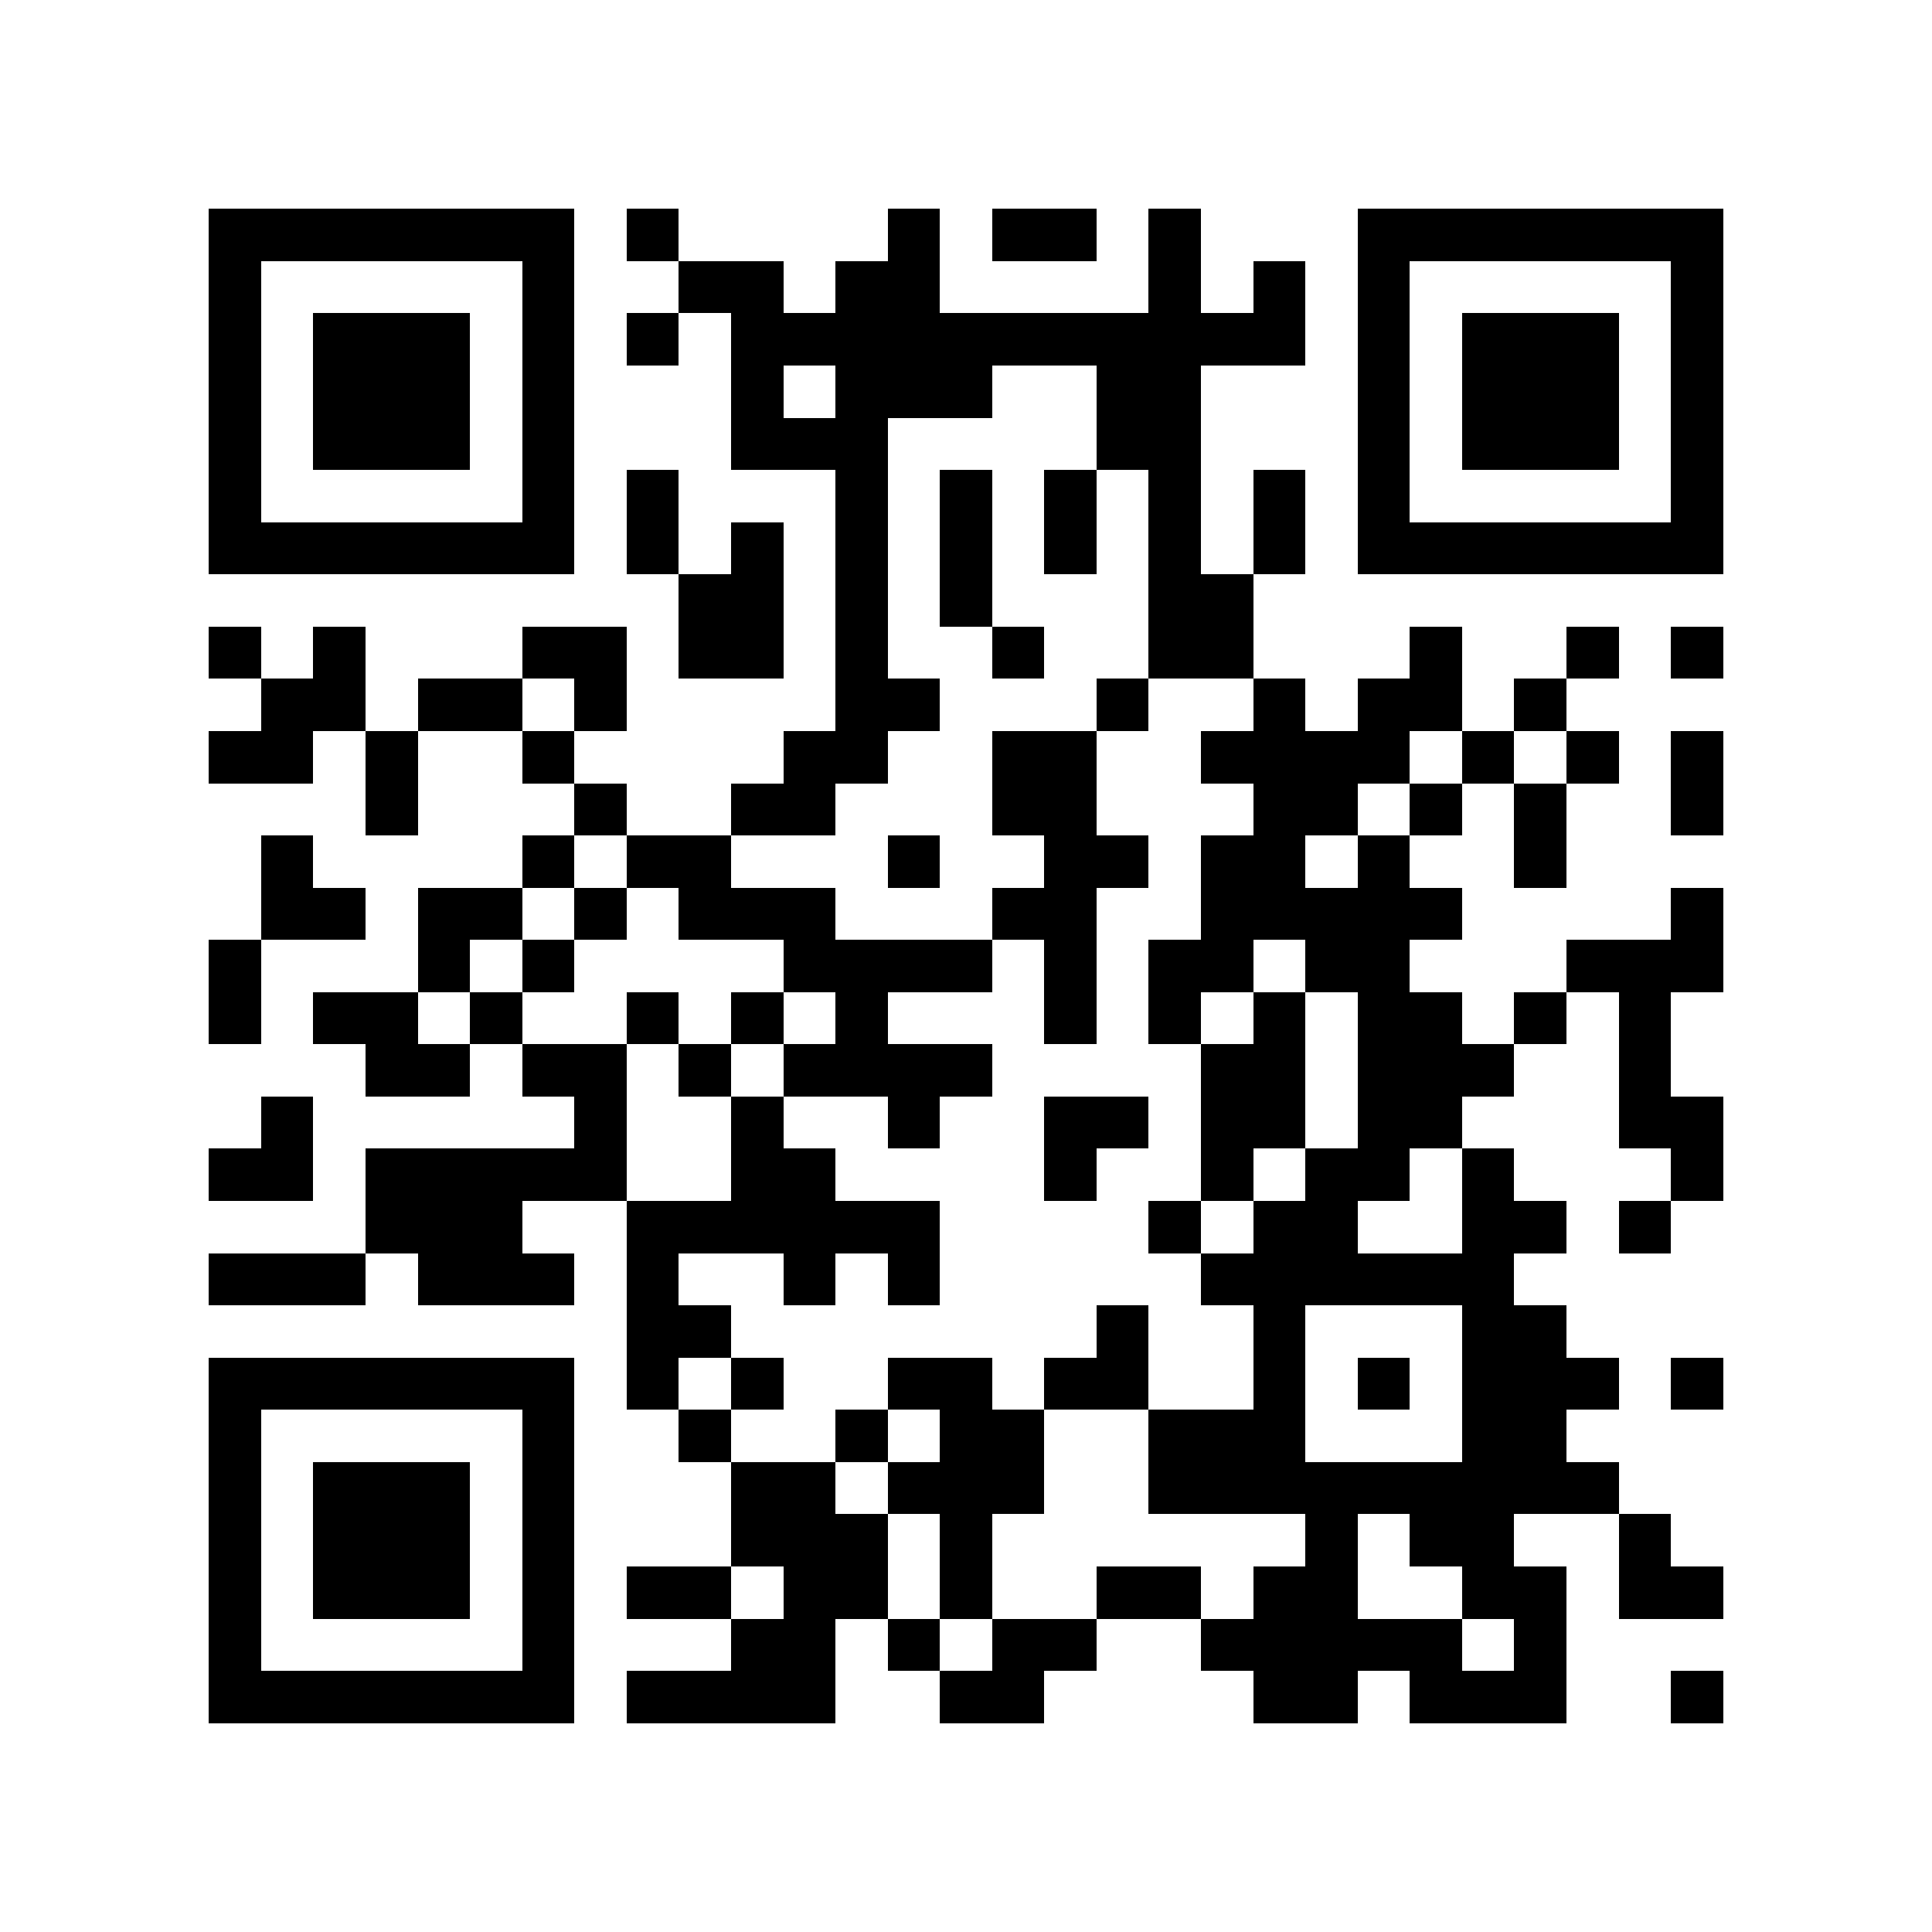<?xml version="1.0" encoding="utf-8"?><!DOCTYPE svg PUBLIC "-//W3C//DTD SVG 1.1//EN" "http://www.w3.org/Graphics/SVG/1.1/DTD/svg11.dtd"><svg xmlns="http://www.w3.org/2000/svg" viewBox="0 0 37 37" shape-rendering="crispEdges"><path fill="#ffffff" d="M0 0h37v37H0z"/><path stroke="#000000" d="M4 4.5h7m1 0h1m4 0h1m1 0h2m1 0h1m3 0h7M4 5.5h1m5 0h1m2 0h2m1 0h2m4 0h1m1 0h1m1 0h1m5 0h1M4 6.5h1m1 0h3m1 0h1m1 0h1m1 0h11m1 0h1m1 0h3m1 0h1M4 7.5h1m1 0h3m1 0h1m3 0h1m1 0h3m2 0h2m3 0h1m1 0h3m1 0h1M4 8.5h1m1 0h3m1 0h1m3 0h3m4 0h2m3 0h1m1 0h3m1 0h1M4 9.5h1m5 0h1m1 0h1m3 0h1m1 0h1m1 0h1m1 0h1m1 0h1m1 0h1m5 0h1M4 10.5h7m1 0h1m1 0h1m1 0h1m1 0h1m1 0h1m1 0h1m1 0h1m1 0h7M13 11.5h2m1 0h1m1 0h1m3 0h2M4 12.5h1m1 0h1m3 0h2m1 0h2m1 0h1m2 0h1m2 0h2m3 0h1m2 0h1m1 0h1M5 13.5h2m1 0h2m1 0h1m4 0h2m3 0h1m2 0h1m1 0h2m1 0h1M4 14.5h2m1 0h1m2 0h1m4 0h2m2 0h2m2 0h4m1 0h1m1 0h1m1 0h1M7 15.5h1m3 0h1m2 0h2m3 0h2m3 0h2m1 0h1m1 0h1m2 0h1M5 16.5h1m4 0h1m1 0h2m3 0h1m2 0h2m1 0h2m1 0h1m2 0h1M5 17.5h2m1 0h2m1 0h1m1 0h3m3 0h2m2 0h5m4 0h1M4 18.5h1m3 0h1m1 0h1m4 0h4m1 0h1m1 0h2m1 0h2m3 0h3M4 19.5h1m1 0h2m1 0h1m2 0h1m1 0h1m1 0h1m3 0h1m1 0h1m1 0h1m1 0h2m1 0h1m1 0h1M7 20.5h2m1 0h2m1 0h1m1 0h4m4 0h2m1 0h3m2 0h1M5 21.5h1m5 0h1m2 0h1m2 0h1m2 0h2m1 0h2m1 0h2m3 0h2M4 22.5h2m1 0h5m2 0h2m4 0h1m2 0h1m1 0h2m1 0h1m3 0h1M7 23.5h3m2 0h6m4 0h1m1 0h2m2 0h2m1 0h1M4 24.5h3m1 0h3m1 0h1m2 0h1m1 0h1m5 0h6M12 25.5h2m7 0h1m2 0h1m3 0h2M4 26.5h7m1 0h1m1 0h1m2 0h2m1 0h2m2 0h1m1 0h1m1 0h3m1 0h1M4 27.5h1m5 0h1m2 0h1m2 0h1m1 0h2m2 0h3m3 0h2M4 28.5h1m1 0h3m1 0h1m3 0h2m1 0h3m2 0h9M4 29.5h1m1 0h3m1 0h1m3 0h3m1 0h1m6 0h1m1 0h2m2 0h1M4 30.5h1m1 0h3m1 0h1m1 0h2m1 0h2m1 0h1m2 0h2m1 0h2m2 0h2m1 0h2M4 31.5h1m5 0h1m3 0h2m1 0h1m1 0h2m2 0h5m1 0h1M4 32.5h7m1 0h4m2 0h2m4 0h2m1 0h3m2 0h1"/></svg>
